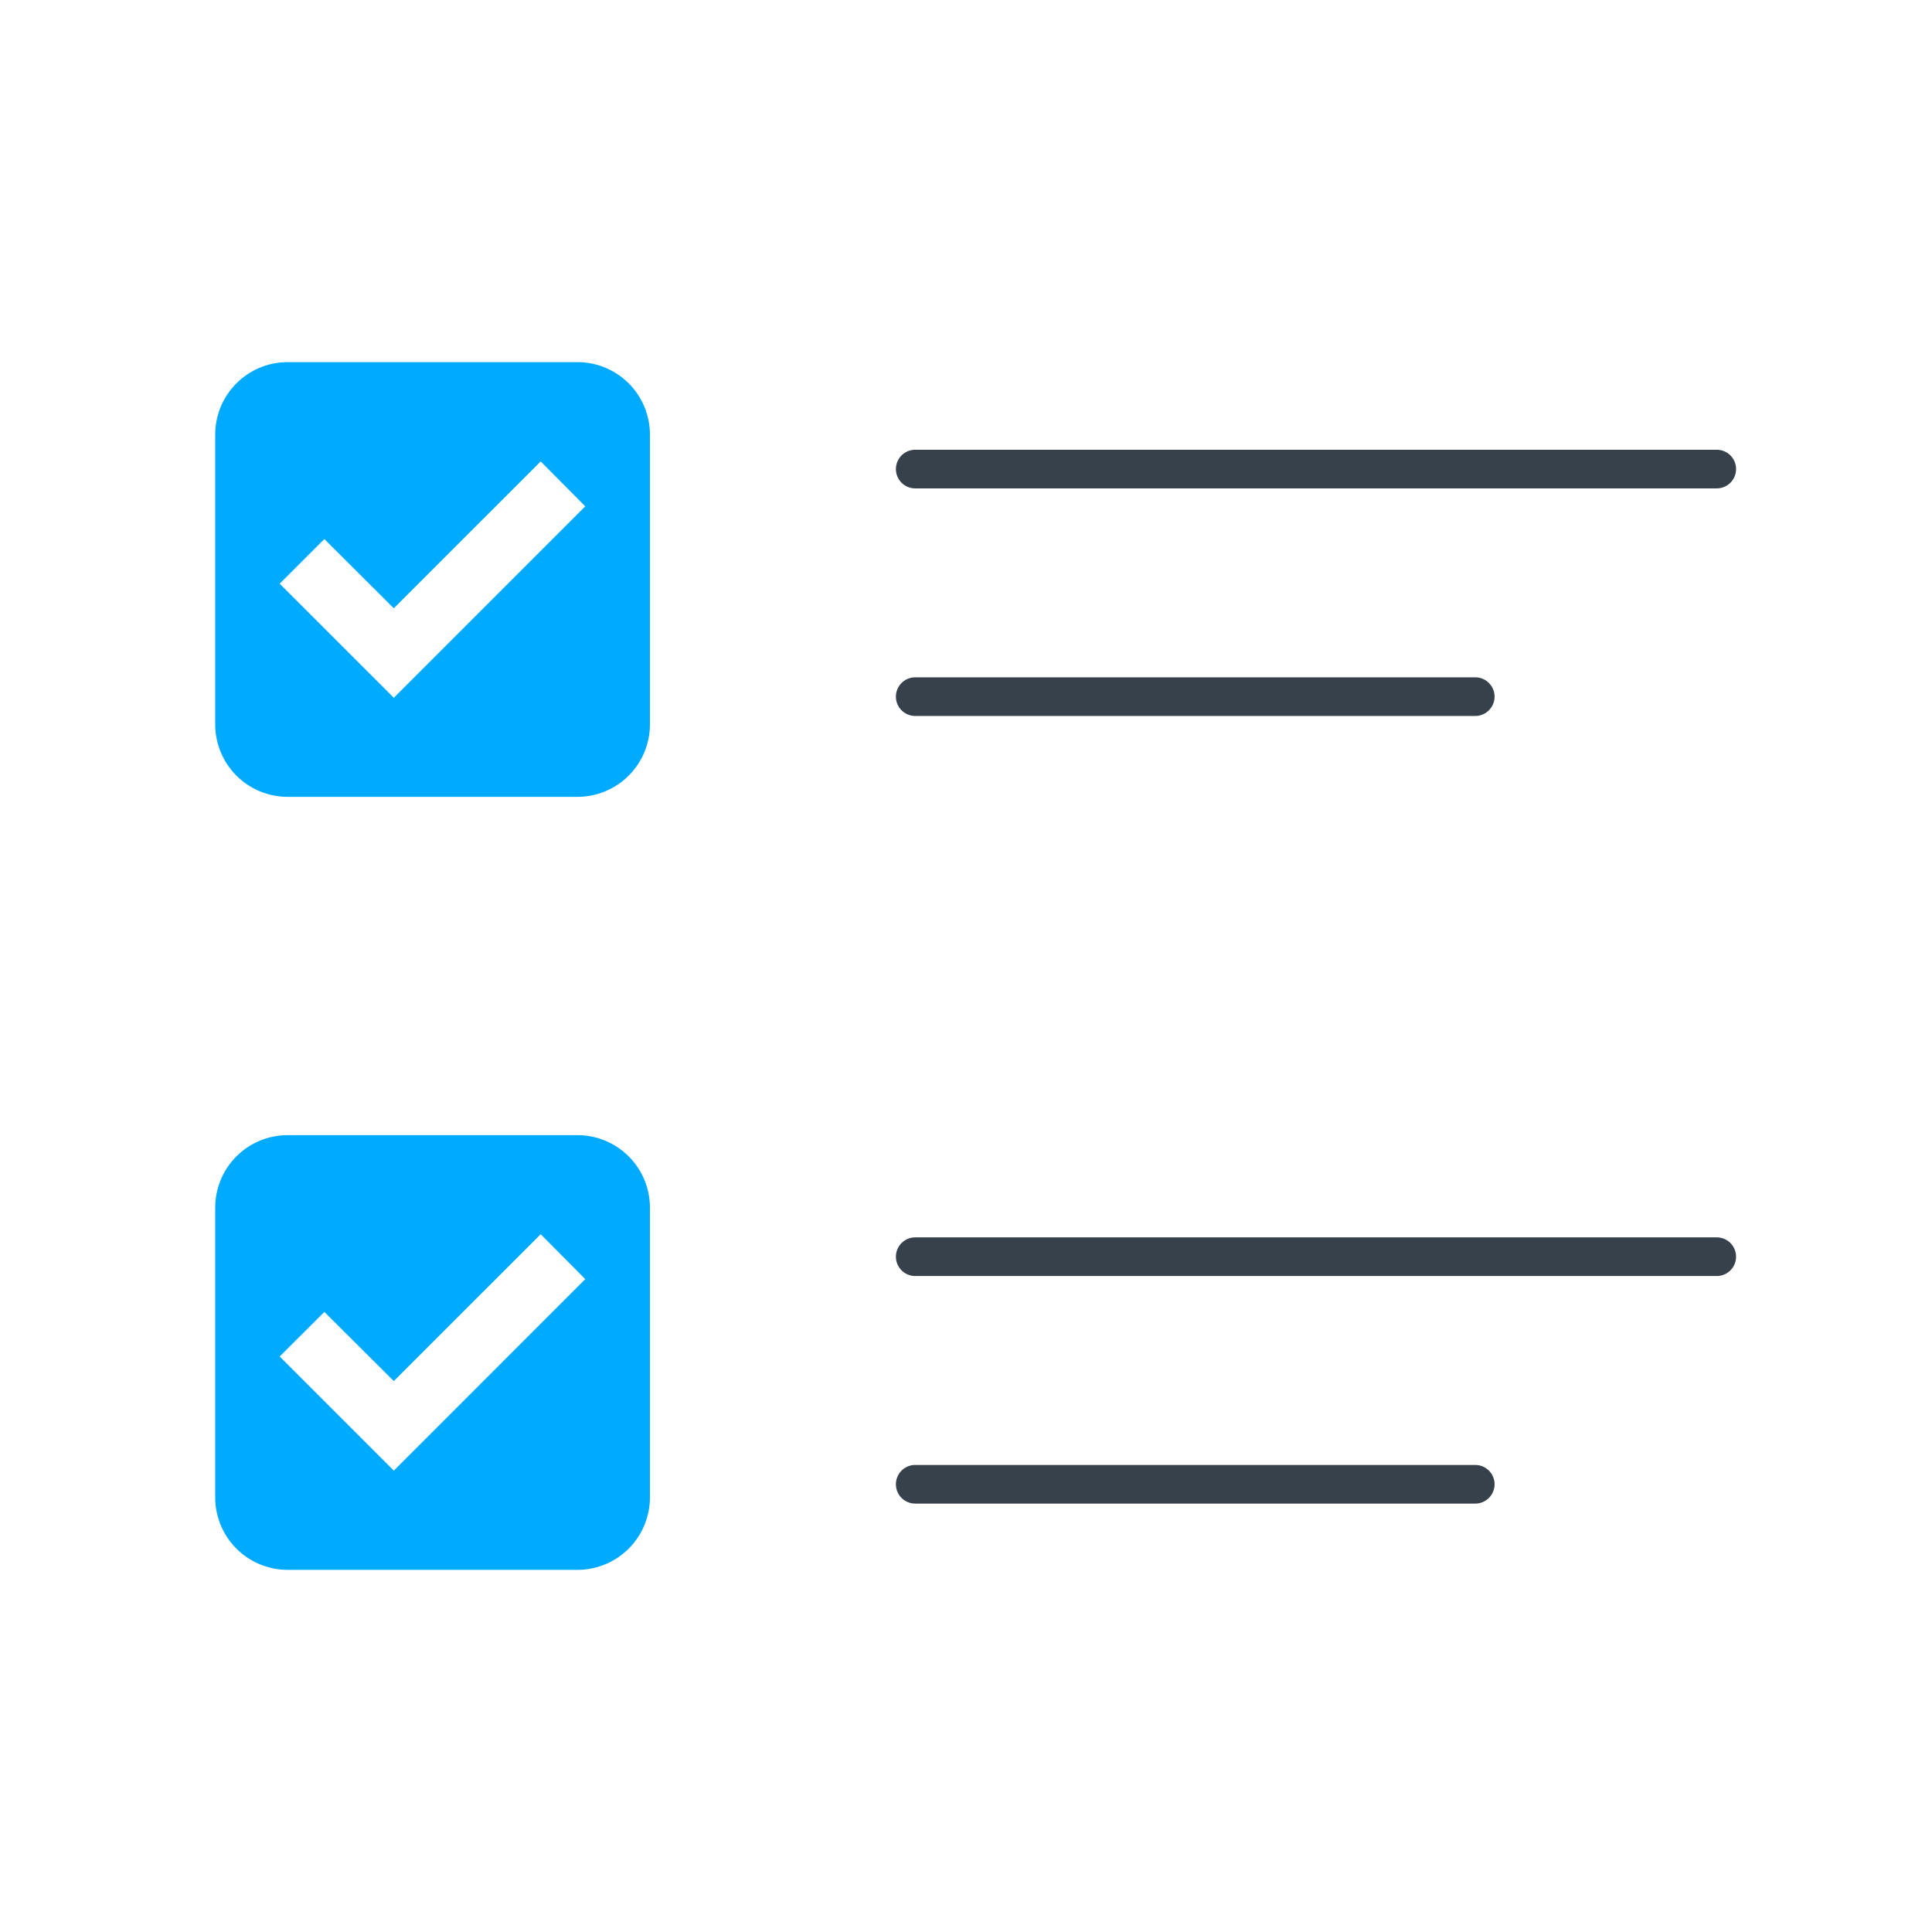 <svg xmlns="http://www.w3.org/2000/svg" width="86" height="86" viewBox="0 0 86 86"><g><g><g><path fill="#fff" d="M0 86h86V0H0z"/></g><g><g><path fill="#0af" d="M12.805 35.47a3.225 3.225 0 0 1-3.225-3.225v-12.9a3.225 3.225 0 0 1 3.225-3.225h12.9a3.225 3.225 0 0 1 3.225 3.225v12.9a3.225 3.225 0 0 1-3.225 3.225z"/></g><g><path fill="#fff" d="M40.74 20.887h35.678"/></g><g><path fill="#37414b" d="M76.418 21.74H40.74a.86.86 0 1 1 0-1.72h35.678a.86.86 0 0 1 0 1.72"/></g><g><path fill="#fff" d="M40.74 31.017h24.928"/></g><g><path fill="#37414b" d="M65.668 31.87H40.74a.86.86 0 1 1 0-1.72h24.928a.86.86 0 0 1 0 1.72"/></g><g><path fill="#fff" d="M40.74 55.947h35.678"/></g><g><path fill="#37414b" d="M76.418 56.8H40.74a.86.86 0 1 1 0-1.72h35.678a.86.86 0 0 1 0 1.72"/></g><g><path fill="#fff" d="M40.74 66.077h24.928"/></g><g><path fill="#37414b" d="M65.668 66.93H40.74a.86.86 0 1 1 0-1.72h24.928a.86.86 0 0 1 0 1.72"/></g><g><path fill="#fff" d="M24.068 20.54l-6.539 6.538-3.091-3.082-1.988 1.986 5.08 5.079 8.522-8.523z"/></g><g><path fill="#0af" d="M25.705 69.879h-12.9a3.225 3.225 0 0 1-3.225-3.225V53.755a3.225 3.225 0 0 1 3.225-3.225h12.9a3.225 3.225 0 0 1 3.225 3.225v12.899a3.225 3.225 0 0 1-3.225 3.225"/></g><g><path fill="#fff" d="M24.068 54.94l-6.539 6.538-3.091-3.08-1.988 1.984 5.08 5.08 8.522-8.524z"/></g></g></g></g></svg>